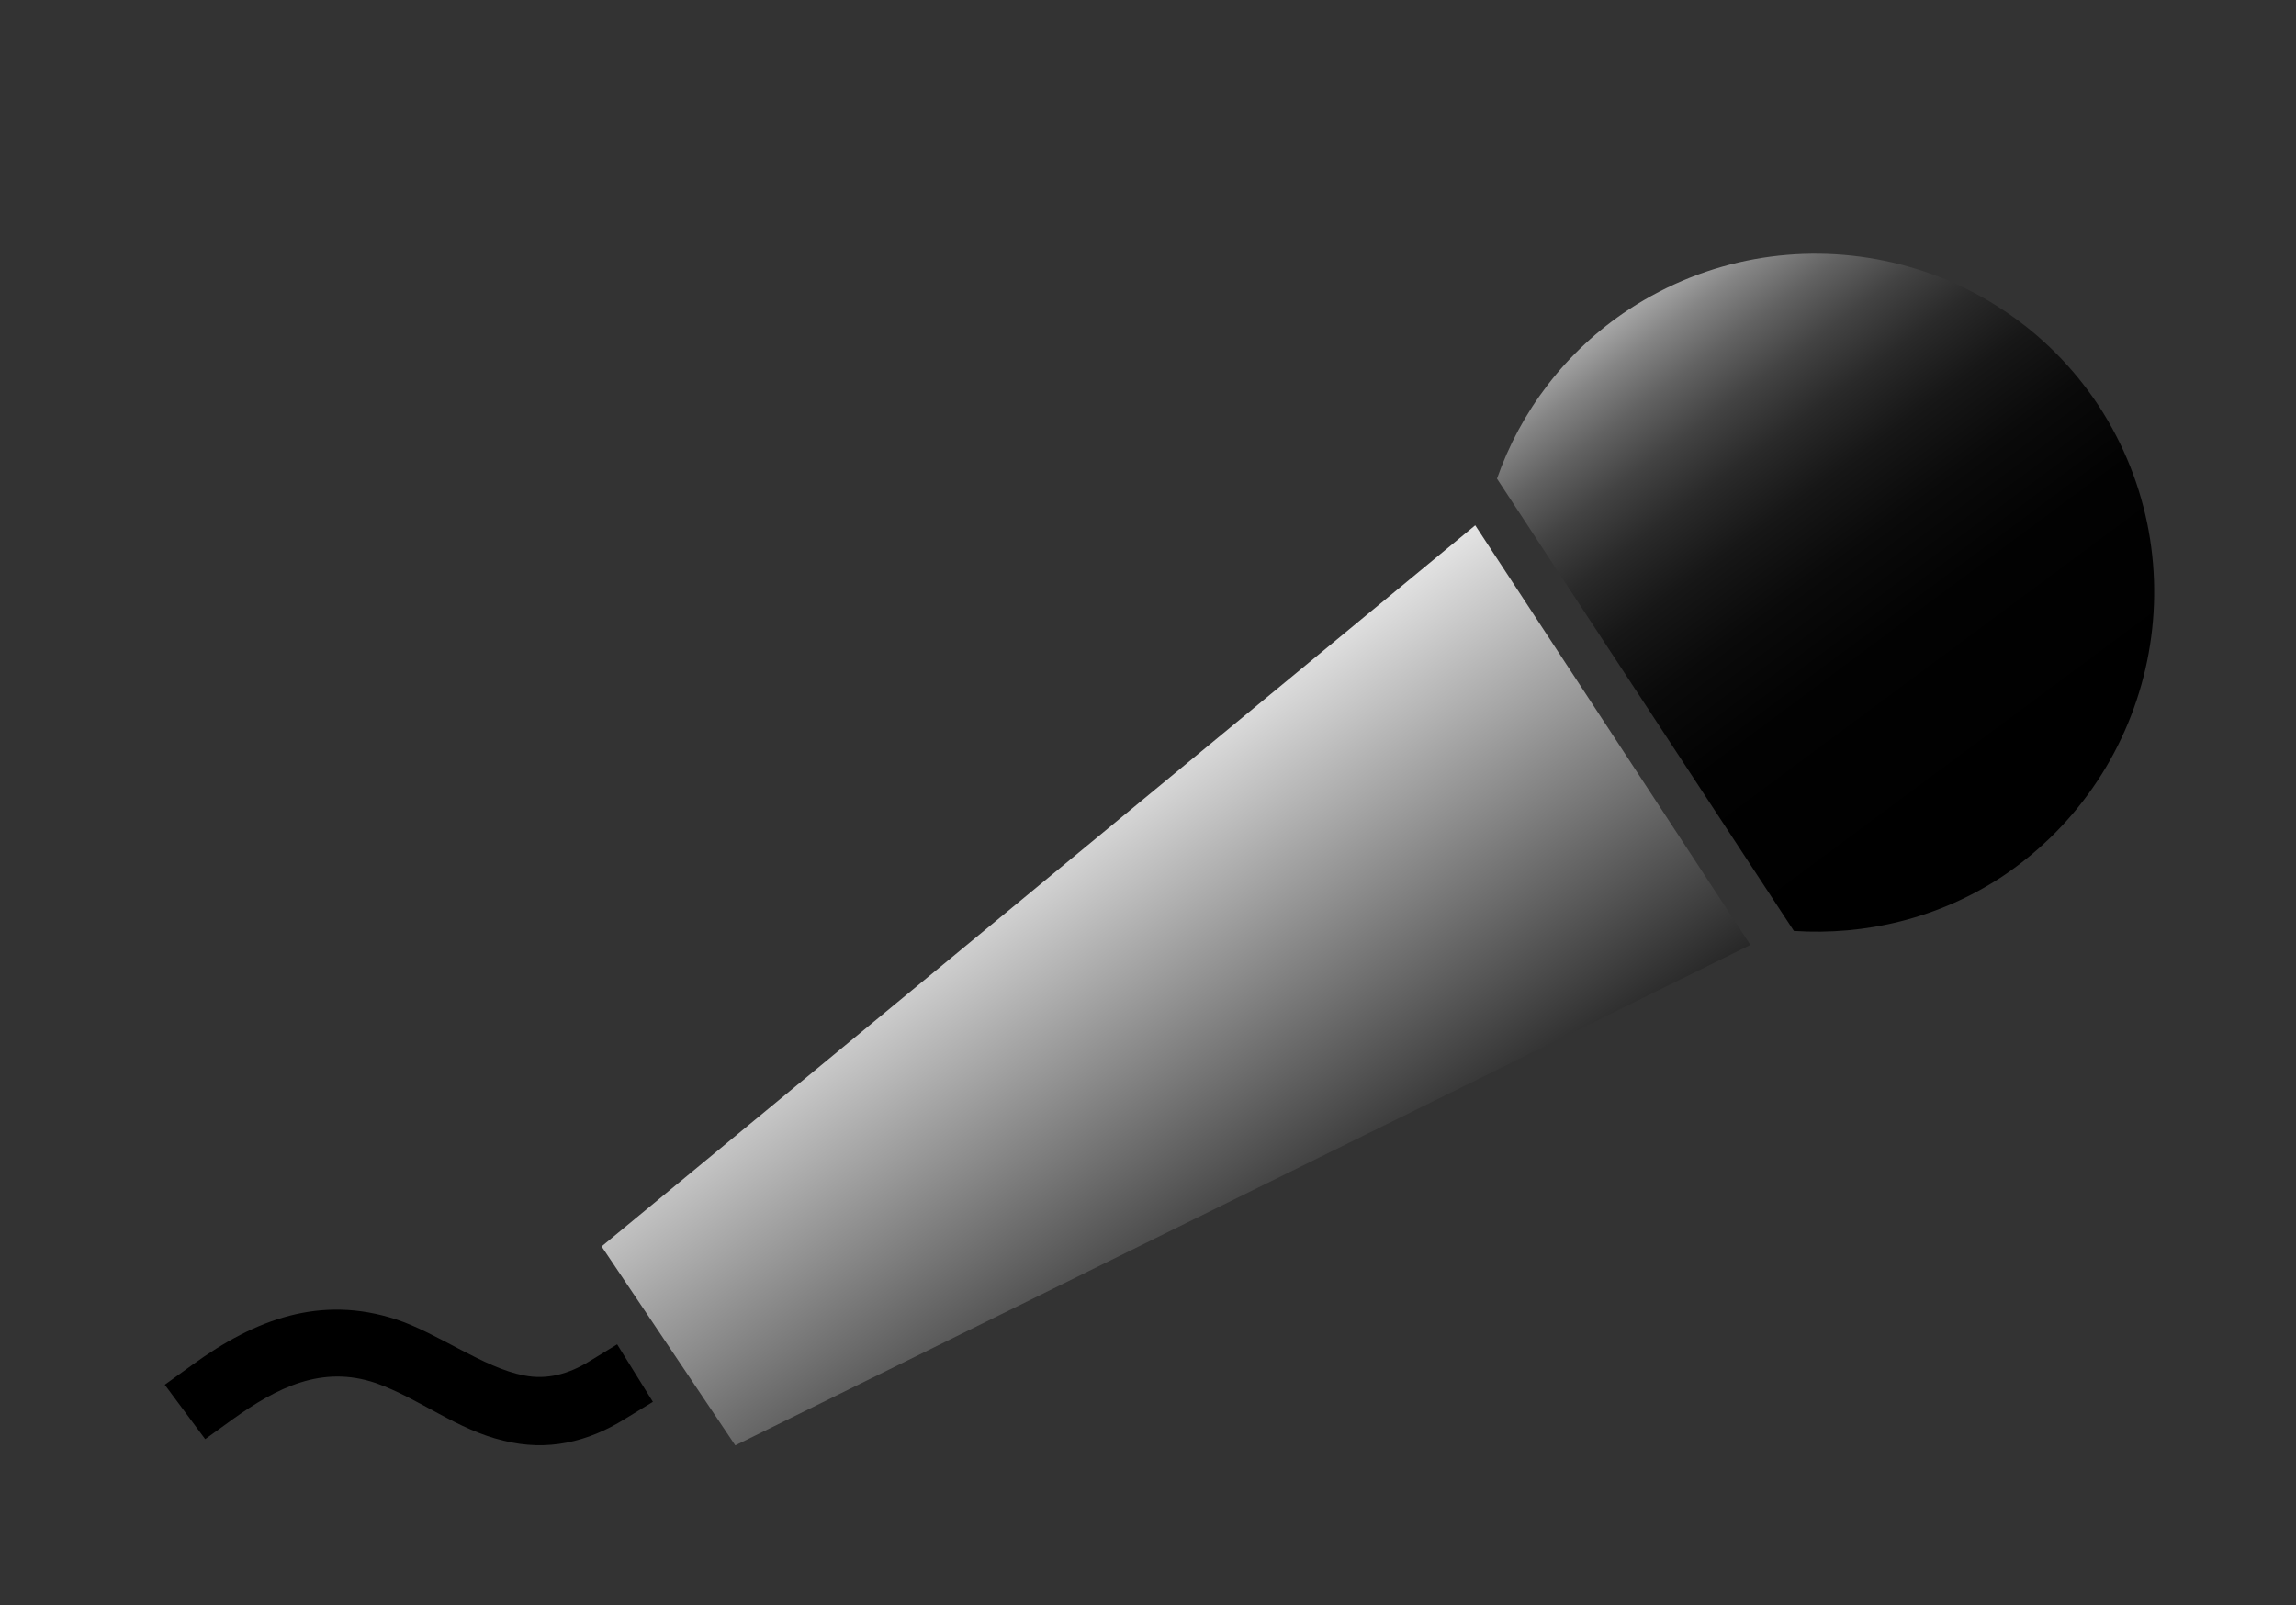 <?xml version="1.0" encoding="utf-8"?>
<!-- Generator: Adobe Illustrator 19.2.1, SVG Export Plug-In . SVG Version: 6.00 Build 0)  -->
<svg version="1.1" id="Layer_1" xmlns="http://www.w3.org/2000/svg" xmlns:xlink="http://www.w3.org/1999/xlink" x="0px" y="0px"
	 viewBox="0 0 147.7 103.3" style="enable-background:new 0 0 147.7 103.3;" xml:space="preserve">
<rect x="0" y="0" width="147.7" height="103.3" fill="#333333" stroke="none"/>
<style type="text/css">
	.st0{fill:url(#SVGID_1_);}
	.st1{fill:url(#SVGID_2_);}
</style>
<g>
	<linearGradient id="SVGID_1_" gradientUnits="userSpaceOnUse" x1="106.928" y1="18.344" x2="129.928" y2="49.344">
		<stop  offset="0" style="stop-color:#A6A6A6"/>
		<stop  offset="6.029922e-02" style="stop-color:#858585"/>
		<stop  offset="0.139" style="stop-color:#626262"/>
		<stop  offset="0.224" style="stop-color:#434343"/>
		<stop  offset="0.318" style="stop-color:#2A2A2A"/>
		<stop  offset="0.423" style="stop-color:#171717"/>
		<stop  offset="0.545" style="stop-color:#0A0A0A"/>
		<stop  offset="0.7" style="stop-color:#020202"/>
		<stop  offset="1" style="stop-color:#000000"/>
	</linearGradient>
	<path class="st0" d="M104.8,19.9c10.1-6.6,23.6-3.8,30.2,6.2c6.6,10.1,3.8,23.6-6.2,30.3c-4.1,2.7-8.8,3.8-13.4,3.5L96.3,30.8
		C97.8,26.5,100.7,22.6,104.8,19.9z"/>
	<linearGradient id="SVGID_2_" gradientUnits="userSpaceOnUse" x1="62.274" y1="50.651" x2="87.274" y2="86.651">
		<stop  offset="0" style="stop-color:#FFFFFF"/>
		<stop  offset="1" style="stop-color:#000000"/>
	</linearGradient>
	<polygon class="st1" points="94.9,33.8 112.6,60.8 47.3,93 38.7,80.2 	"/>
</g>
<path d="M12.4,87.8c4-2.9,8.2-4.5,13.1-2.9c2.7,0.9,5.6,3.1,8.2,3.6c1.5,0.3,2.9-0.1,4.2-0.9l1.8-1.1l2.3,3.7l-1.8,1.1
	c-2.4,1.5-5,2.1-7.8,1.4C29.4,92,27,90,24.2,89c-3.5-1.2-6.4,0.3-9.2,2.3l-1.8,1.3l-2.6-3.5L12.4,87.8L12.4,87.8z"/>
</svg>
